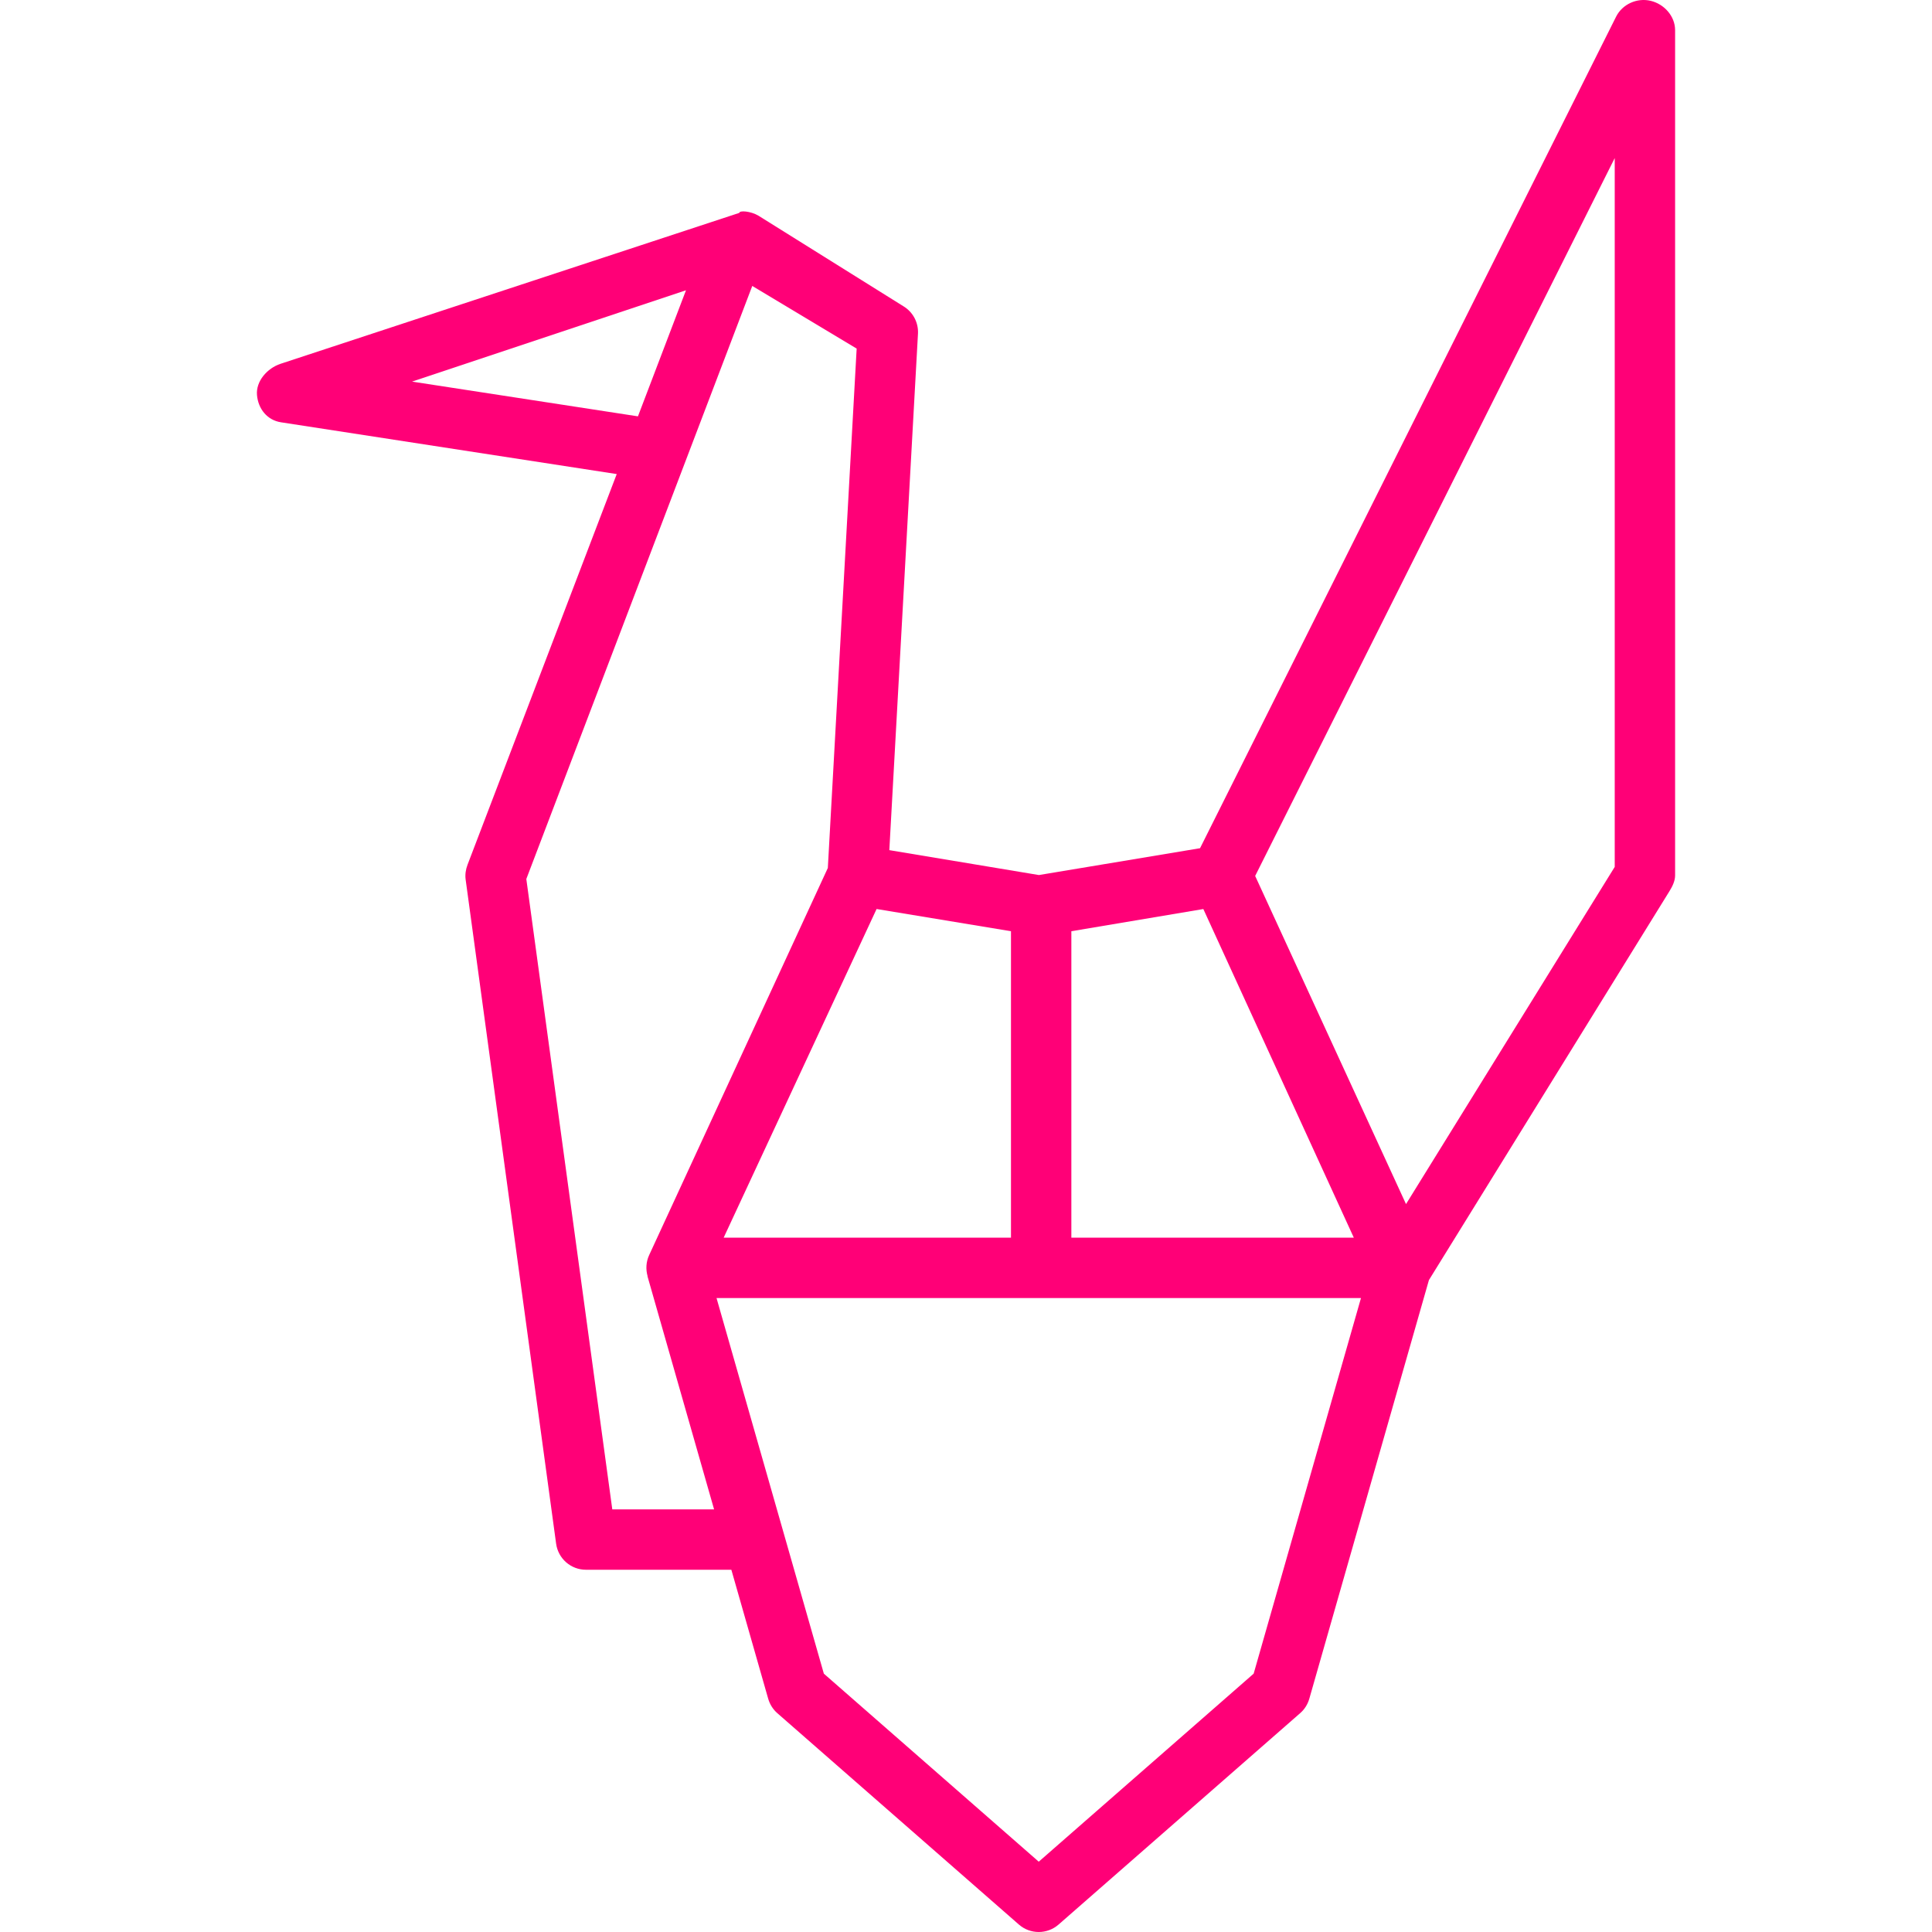 <?xml version="1.0" encoding="iso-8859-1"?>
<!-- Generator: Adobe Illustrator 19.0.0, SVG Export Plug-In . SVG Version: 6.00 Build 0)  -->
<svg xmlns="http://www.w3.org/2000/svg" xmlns:xlink="http://www.w3.org/1999/xlink" version="1.1" id="Capa_1" x="0px" y="0px" viewBox="0 0 64 64" style="enable-background:new 0 0 64 64;" xml:space="preserve" width="512px" height="512px">
<g>
	<g id="prototype-bird-origami-product-startup_1_">
		<path d="M54.679,0.027c-0.449-0.108-0.937,0.111-1.144,0.526L39.753,28.098l-5.338,0.889l-4.955-0.825l0.949-17.105    c0.021-0.371-0.166-0.722-0.484-0.913l-4.802-3c-0.251-0.15-0.633-0.182-0.633-0.09V7.052l-15.198,5    c-0.438,0.146-0.818,0.573-0.779,1.033c0.039,0.46,0.338,0.833,0.794,0.904l11.123,1.715l-4.942,12.941    c-0.06,0.156-0.085,0.325-0.063,0.491l2.997,22C18.49,51.631,18.91,52,19.41,52h4.817l1.221,4.275    c0.054,0.185,0.158,0.351,0.304,0.478l8,7C33.94,63.918,34.175,64,34.41,64s0.47-0.083,0.658-0.248l8-7    c0.146-0.126,0.25-0.292,0.304-0.478l3.963-13.87l7.967-12.881c0.096-0.156,0.188-0.337,0.188-0.523V1    C55.49,0.537,55.131,0.134,54.679,0.027z M29.038,30.112l4.452,0.736V41h-9.518L29.038,30.112z M35.49,30.848l4.372-0.735    L44.847,41H35.49V30.848z M13.65,12.641l9.074-3.025l-1.591,4.176L13.65,12.641z M20.283,50l-2.848-20.882L24.92,9.472    l3.458,2.075l-0.955,17.206l-5.921,12.828c-0.101,0.22-0.114,0.465-0.05,0.693l-0.004,0.001L23.655,50H20.283z M41.529,55.442    l-7.119,6.229l-7.119-6.229L23.736,43h21.348L41.529,55.442z M53.49,28.717l-6.914,11.17l-4.997-10.87L53.49,5.236V28.717z" fill="#FF0077"/>
	</g>
	<g id="Layer_1_23_">
	</g>
</g>
<g>
</g>
<g>
</g>
<g>
</g>
<g>
</g>
<g>
</g>
<g>
</g>
<g>
</g>
<g>
</g>
<g>
</g>
<g>
</g>
<g>
</g>
<g>
</g>
<g>
</g>
<g>
</g>
<g>
</g>
</svg>
